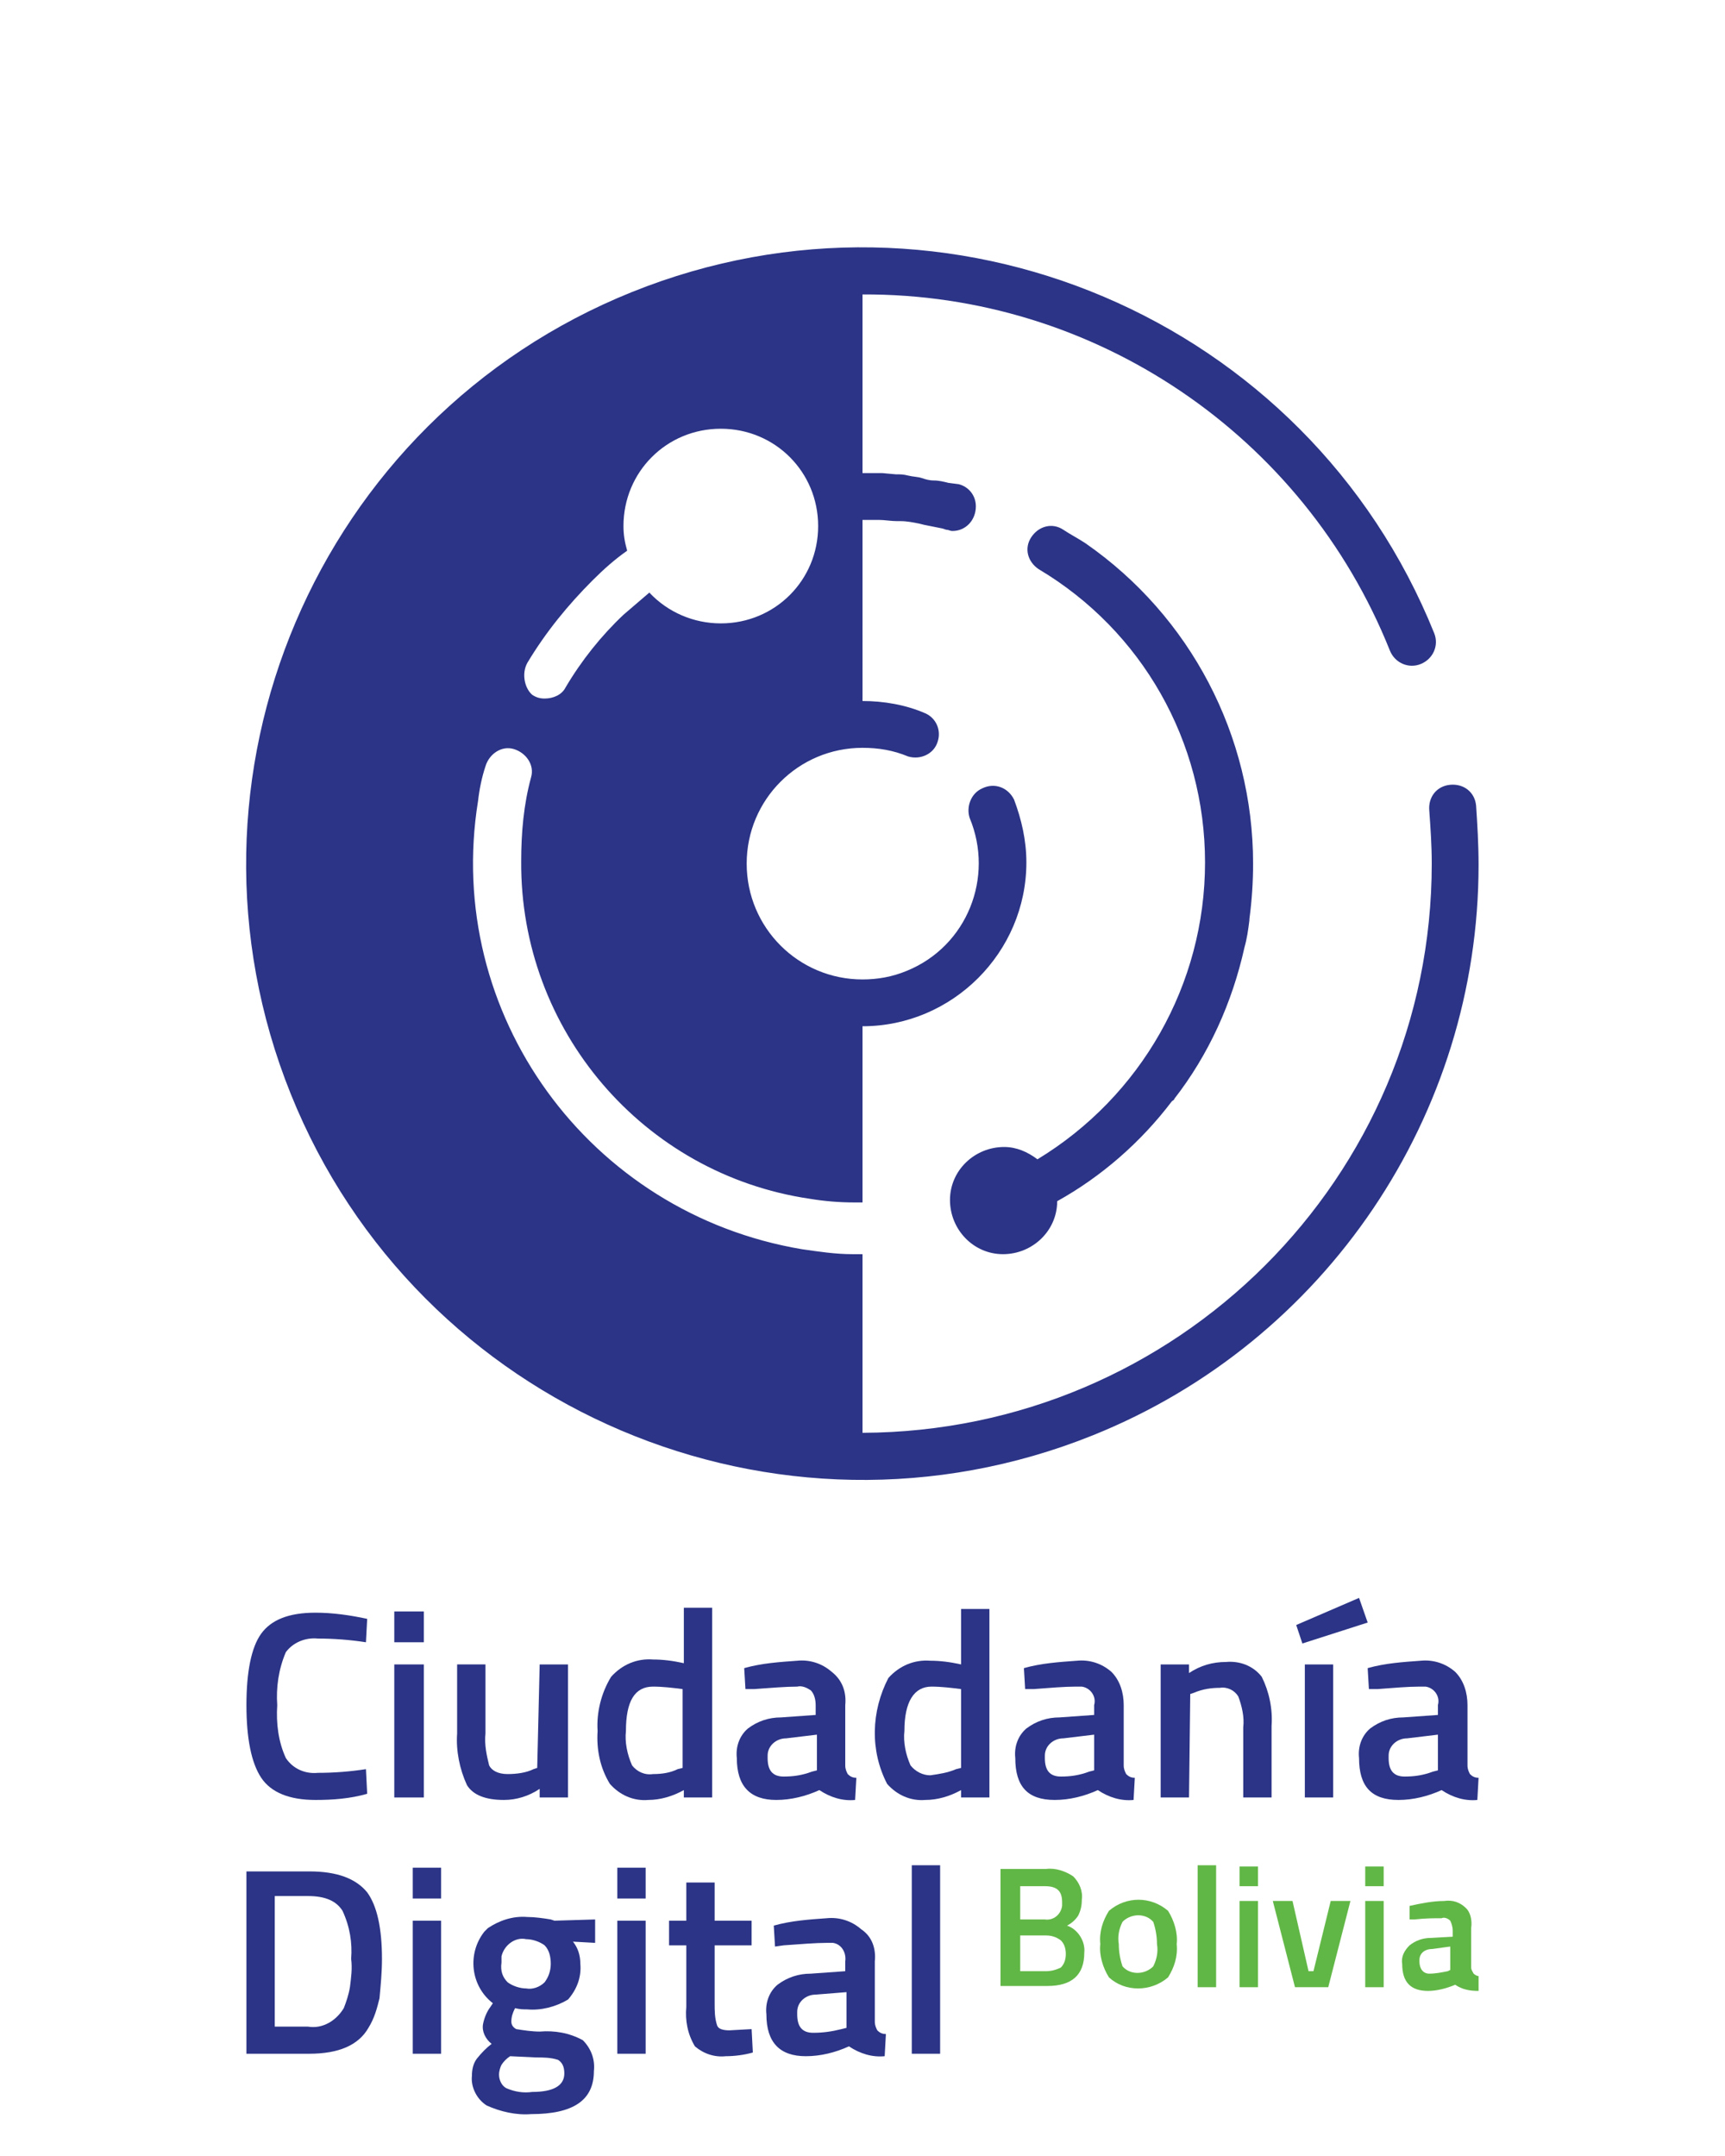 <?xml version="1.0" encoding="utf-8"?>
<!-- Generator: Adobe Illustrator 25.2.1, SVG Export Plug-In . SVG Version: 6.00 Build 0)  -->
<svg version="1.1" id="Layer_1" xmlns="http://www.w3.org/2000/svg" xmlns:xlink="http://www.w3.org/1999/xlink" x="0px" y="0px"
	 viewBox="0 0 140 175" style="enable-background:new 0 0 140 190;" xml:space="preserve">
<style type="text/css">
	.st0{fill:none;}
	.st1{fill:#2B3486;}
	.st2{fill:#61B746;}
</style>
<rect class="st0" width="140" height="178"/>
<g id="Layer_4">
	<path class="st1" d="M25.6,146.1c-2.1,0-3.6-0.6-4.4-1.8s-1.2-3.2-1.2-5.9s0.4-4.7,1.2-5.8s2.2-1.7,4.4-1.7c1.4,0,2.8,0.2,4.2,0.5
		l-0.1,1.9c-1.3-0.2-2.6-0.3-3.9-0.3c-1-0.1-2,0.3-2.6,1.1c-0.6,1.4-0.8,2.9-0.7,4.3c-0.1,1.5,0.1,3,0.7,4.3
		c0.6,0.9,1.6,1.3,2.6,1.2c1.3,0,2.6-0.1,3.9-0.3l0.1,2C28.4,146,27,146.1,25.6,146.1z"/>
	<path class="st1" d="M32,133.3v-2.5h2.4v2.5H32z M32,145.9v-10.8h2.4v10.8H32z"/>
	<path class="st1" d="M43.8,135.1h2.3v10.8h-2.3v-0.7c-0.9,0.6-1.9,0.9-2.9,0.9c-1.5,0-2.5-0.4-3-1.2c-0.6-1.3-0.9-2.8-0.8-4.2v-5.6
		h2.3v5.6c-0.1,0.9,0.1,1.8,0.3,2.6c0.2,0.4,0.7,0.7,1.5,0.7c0.7,0,1.5-0.1,2.1-0.4l0.3-0.1L43.8,135.1z"/>
	<path class="st1" d="M57.8,130.6v15.3h-2.3v-0.6c-0.9,0.5-1.9,0.8-2.9,0.8c-1.2,0.1-2.3-0.4-3.1-1.3c-0.8-1.3-1.1-2.8-1-4.3
		c-0.1-1.5,0.3-3.1,1.1-4.4c0.9-1,2.1-1.5,3.4-1.4c0.8,0,1.6,0.1,2.5,0.3v-4.5H57.8z M55,143.6l0.4-0.1v-6.4
		c-0.8-0.1-1.6-0.2-2.4-0.2c-1.5,0-2.2,1.2-2.2,3.6c-0.1,0.9,0.1,1.9,0.5,2.8c0.4,0.5,1,0.8,1.7,0.7C53.7,144,54.4,143.9,55,143.6
		L55,143.6z"/>
	<path class="st1" d="M68.6,138.4v4.9c0,0.3,0.1,0.5,0.2,0.7c0.2,0.2,0.4,0.3,0.7,0.3l-0.1,1.8c-1,0.1-2-0.2-2.9-0.8
		c-1.1,0.5-2.3,0.8-3.5,0.8c-2.1,0-3.2-1.1-3.2-3.4c-0.1-0.9,0.2-1.8,0.9-2.4c0.8-0.6,1.7-0.9,2.7-0.9l2.8-0.2v-0.8
		c0-0.4-0.1-0.9-0.4-1.2c-0.3-0.2-0.7-0.4-1.1-0.3c-0.9,0-2.1,0.1-3.5,0.2h-0.7l-0.1-1.7c1.4-0.4,2.9-0.5,4.3-0.6
		c1-0.1,2,0.2,2.8,0.9C68.4,136.4,68.7,137.4,68.6,138.4z M63.8,141.1c-0.8,0-1.5,0.6-1.5,1.4c0,0.1,0,0.1,0,0.2
		c0,1,0.4,1.5,1.3,1.5c0.8,0,1.5-0.1,2.3-0.4l0.4-0.1v-2.9L63.8,141.1z"/>
	<path class="st1" d="M80.3,130.6v15.3H78v-0.6c-0.9,0.5-1.9,0.8-2.9,0.8c-1.2,0.1-2.3-0.4-3.1-1.3c-1.4-2.7-1.3-5.9,0.1-8.6
		c0.9-1,2.1-1.5,3.4-1.4c0.8,0,1.6,0.1,2.5,0.3v-4.5H80.3z M77.6,143.6l0.4-0.1v-6.4c-0.8-0.1-1.6-0.2-2.4-0.2
		c-1.4,0-2.2,1.2-2.2,3.6c-0.1,0.9,0.1,1.9,0.5,2.8c0.4,0.5,1,0.8,1.6,0.8C76.2,144,76.9,143.9,77.6,143.6L77.6,143.6z"/>
	<path class="st1" d="M91.2,138.4v4.9c0,0.3,0.1,0.5,0.2,0.7c0.2,0.2,0.4,0.3,0.7,0.3l-0.1,1.8c-1,0.1-2-0.2-2.9-0.8
		c-1.1,0.5-2.3,0.8-3.5,0.8c-2.2,0-3.2-1.1-3.2-3.4c-0.1-0.9,0.2-1.8,0.9-2.4c0.8-0.6,1.7-0.9,2.7-0.9l2.8-0.2v-0.8
		c0.2-0.7-0.3-1.4-1-1.5c-0.2,0-0.3,0-0.5,0c-0.9,0-2.1,0.1-3.4,0.2h-0.7l-0.1-1.7c1.4-0.4,2.9-0.5,4.3-0.6c1-0.1,2,0.2,2.8,0.9
		C90.9,136.4,91.2,137.4,91.2,138.4z M86.3,141.1c-0.8,0-1.5,0.6-1.5,1.4c0,0.1,0,0.1,0,0.2c0,1,0.4,1.5,1.3,1.5
		c0.8,0,1.5-0.1,2.3-0.4l0.4-0.1v-2.9L86.3,141.1z"/>
	<path class="st1" d="M96.5,145.9h-2.3v-10.8h2.3v0.7c0.9-0.6,1.9-0.9,3-0.9c1.1-0.1,2.2,0.3,2.9,1.2c0.6,1.2,0.9,2.6,0.8,4v5.8
		h-2.3v-5.7c0.1-0.8-0.1-1.7-0.4-2.5c-0.3-0.5-0.9-0.8-1.5-0.7c-0.7,0-1.4,0.1-2.1,0.4l-0.3,0.1L96.5,145.9z"/>
	<path class="st1" d="M105.2,131.9l5.1-2.2l0.7,2l-5.3,1.7L105.2,131.9z M105.9,135.1h2.3v10.8h-2.3V135.1z"/>
	<path class="st1" d="M119.1,138.4v4.9c0,0.3,0.1,0.5,0.2,0.7c0.2,0.2,0.4,0.3,0.7,0.3l-0.1,1.8c-1,0.1-2-0.2-2.9-0.8
		c-1.1,0.5-2.3,0.8-3.5,0.8c-2.2,0-3.2-1.1-3.2-3.4c-0.1-0.9,0.2-1.8,0.9-2.4c0.8-0.6,1.7-0.9,2.7-0.9l2.8-0.2v-0.8
		c0.2-0.7-0.3-1.4-1-1.5c-0.2,0-0.3,0-0.5,0c-0.9,0-2.1,0.1-3.4,0.2h-0.7l-0.1-1.7c1.4-0.4,2.9-0.5,4.3-0.6c1-0.1,2,0.2,2.8,0.9
		C118.8,136.4,119.1,137.4,119.1,138.4z M114.2,141.1c-0.8,0-1.5,0.6-1.5,1.4c0,0.1,0,0.1,0,0.2c0,1,0.4,1.5,1.3,1.5
		c0.8,0,1.5-0.1,2.3-0.4l0.4-0.1v-2.9L114.2,141.1z"/>
	<path class="st1" d="M25.1,166.7H20v-14.8h5.1c2.3,0,3.8,0.6,4.7,1.7c0.8,1.1,1.2,2.9,1.2,5.4c0,1.1-0.1,2.1-0.2,3.2
		c-0.2,0.8-0.4,1.6-0.9,2.4C29.1,166,27.5,166.7,25.1,166.7z M28.5,159c0.1-1.3-0.1-2.6-0.7-3.9c-0.5-0.8-1.4-1.2-2.8-1.2h-2.7v10.6
		h2.7c1.2,0.2,2.3-0.5,2.9-1.5c0.2-0.5,0.4-1.1,0.5-1.7C28.5,160.5,28.6,159.8,28.5,159z"/>
	<path class="st1" d="M33.5,154.1v-2.5h2.3v2.5H33.5z M33.5,166.7v-10.8h2.3v10.8H33.5z"/>
	<path class="st1" d="M48.2,168.1c0,2.4-1.7,3.5-5.1,3.5c-1.2,0.1-2.5-0.2-3.6-0.7c-0.8-0.5-1.3-1.5-1.2-2.4c0-0.5,0.1-1,0.4-1.4
		c0.4-0.5,0.8-0.9,1.2-1.2c-0.5-0.4-0.8-1-0.7-1.6c0.1-0.5,0.3-1,0.6-1.4l0.2-0.3c-1.8-1.4-2.1-4-0.7-5.8c0.1-0.1,0.2-0.2,0.3-0.3
		c0.9-0.6,2-1,3.2-0.9c0.6,0,1.3,0.1,1.9,0.2l0.3,0.1l3.3-0.1v1.9l-1.8-0.1c0.4,0.5,0.6,1.1,0.6,1.8c0.1,1.1-0.3,2.1-1,2.9
		c-1,0.6-2.2,0.9-3.3,0.8c-0.3,0-0.6,0-1-0.1c-0.2,0.4-0.3,0.7-0.3,1.1c0,0.3,0.2,0.5,0.4,0.6c0.6,0.1,1.3,0.2,1.9,0.2
		c1.2-0.1,2.4,0.1,3.5,0.7C48,166.3,48.3,167.2,48.2,168.1z M40.5,168.4c0,0.4,0.2,0.9,0.6,1.1c0.7,0.3,1.4,0.4,2.1,0.3
		c1.7,0,2.6-0.5,2.6-1.5c0-0.6-0.2-0.9-0.5-1.1c-0.6-0.2-1.2-0.2-1.8-0.2l-2.1-0.1c-0.3,0.2-0.5,0.4-0.7,0.7
		C40.6,167.8,40.5,168.1,40.5,168.4z M41.2,160.9c0.4,0.3,1,0.5,1.5,0.5c0.5,0.1,1.1-0.1,1.5-0.5c0.3-0.4,0.5-0.9,0.5-1.5
		c0-0.5-0.1-1.1-0.5-1.5c-0.4-0.3-1-0.5-1.5-0.5c-0.9-0.2-1.8,0.5-2,1.4c0,0.2,0,0.3,0,0.5C40.6,160,40.8,160.5,41.2,160.9z"/>
	<path class="st1" d="M50.1,154.1v-2.5h2.3v2.5H50.1z M50.1,166.7v-10.8h2.3v10.8H50.1z"/>
	<path class="st1" d="M61,157.9h-3v4.7c0,0.6,0,1.2,0.2,1.8c0.1,0.3,0.5,0.4,1,0.4l1.8-0.1l0.1,1.9c-0.7,0.2-1.5,0.3-2.2,0.3
		c-0.9,0.1-1.8-0.2-2.5-0.8c-0.6-1-0.8-2.1-0.7-3.2v-5h-1.4v-2h1.4v-3.1h2.3v3.1h3L61,157.9z"/>
	<path class="st1" d="M71,159.2v4.9c0,0.3,0.1,0.5,0.2,0.7c0.2,0.2,0.4,0.3,0.7,0.3l-0.1,1.8c-1,0.1-2-0.2-2.9-0.8
		c-1.1,0.5-2.3,0.8-3.5,0.8c-2.1,0-3.2-1.1-3.2-3.4c-0.1-0.9,0.2-1.8,0.9-2.4c0.8-0.6,1.7-0.9,2.7-0.9l2.8-0.2v-0.8
		c0.1-0.7-0.3-1.4-1-1.5c-0.2,0-0.3,0-0.5,0c-0.9,0-2.1,0.1-3.5,0.2l-0.7,0.1l-0.1-1.7c1.4-0.4,2.9-0.5,4.3-0.6c1-0.1,2,0.2,2.8,0.9
		C70.8,157.2,71.1,158.2,71,159.2z M66.2,161.9c-0.8,0-1.5,0.6-1.5,1.4c0,0.1,0,0.1,0,0.2c0,1,0.4,1.5,1.3,1.5
		c0.8,0,1.5-0.1,2.3-0.3l0.4-0.1v-2.9L66.2,161.9z"/>
	<path class="st1" d="M74,166.7v-15.3h2.3v15.3L74,166.7z"/>
	<path class="st2" d="M81.3,151.7h3.6c0.8-0.1,1.6,0.2,2.2,0.6c0.5,0.5,0.8,1.2,0.7,1.9c0,0.5-0.1,0.9-0.3,1.3
		c-0.2,0.3-0.5,0.6-0.9,0.8c0.9,0.3,1.5,1.3,1.4,2.2c0,1.8-1,2.7-3,2.7h-3.8V151.7z M84.8,153.1h-2v2.7h2c0.7,0.1,1.3-0.4,1.4-1.1
		c0-0.1,0-0.2,0-0.3C86.2,153.5,85.8,153.1,84.8,153.1z M84.9,157.1h-2.1v2.9h2.1c0.4,0,0.8-0.1,1.2-0.3c0.3-0.3,0.4-0.7,0.4-1.1
		c0-0.4-0.1-0.8-0.4-1.1C85.7,157.2,85.3,157.1,84.9,157.1z"/>
	<path class="st2" d="M90,155.1c1.4-1.2,3.4-1.2,4.8,0c0.5,0.8,0.8,1.8,0.7,2.7c0.1,1-0.2,1.9-0.7,2.7c-1.4,1.2-3.5,1.2-4.8,0
		c-0.5-0.8-0.8-1.8-0.7-2.7C89.2,156.8,89.5,155.9,90,155.1z M91.1,159.6c0.6,0.7,1.7,0.7,2.4,0.1c0,0,0.1-0.1,0.1-0.1
		c0.3-0.6,0.4-1.2,0.3-1.8c0-0.6-0.1-1.2-0.3-1.8c-0.6-0.7-1.7-0.7-2.4-0.1c0,0,0,0-0.1,0.1c-0.3,0.6-0.4,1.2-0.3,1.8
		C90.8,158.4,90.9,159,91.1,159.6L91.1,159.6z"/>
	<path class="st2" d="M97.2,161.3v-9.9h1.5v9.9H97.2z"/>
	<path class="st2" d="M100.6,153.1v-1.6h1.5v1.6H100.6z M100.6,161.3v-7h1.5v7H100.6z"/>
	<path class="st2" d="M103.3,154.3h1.6l1.3,5.7h0.4l1.4-5.7h1.6l-1.8,7h-2.7L103.3,154.3z"/>
	<path class="st2" d="M110.8,153.1v-1.6h1.5v1.6H110.8z M110.8,161.3v-7h1.5v7H110.8z"/>
	<path class="st2" d="M119.4,156.5v3.2c0,0.2,0.1,0.3,0.2,0.5c0.1,0.1,0.3,0.2,0.4,0.2v1.2c-0.7,0-1.3-0.1-1.9-0.5
		c-0.7,0.3-1.5,0.5-2.2,0.5c-1.4,0-2.1-0.7-2.1-2.2c-0.1-0.6,0.2-1.1,0.6-1.5c0.5-0.4,1.1-0.6,1.7-0.6l1.8-0.1v-0.5
		c0-0.3-0.1-0.6-0.2-0.8c-0.2-0.2-0.5-0.3-0.7-0.2c-0.6,0-1.3,0-2.2,0.1h-0.4v-1.1c0.9-0.2,1.9-0.4,2.8-0.4c0.7-0.1,1.3,0.1,1.8,0.6
		C119.3,155.2,119.5,155.8,119.4,156.5z M116.2,158.2c-0.5,0-1,0.3-1,0.9c0,0,0,0.1,0,0.1c0,0.6,0.3,1,0.8,1c0.5,0,1-0.1,1.5-0.2
		l0.2-0.1V158L116.2,158.2z"/>
	<path class="st1" d="M119.8,65.4c-0.1-1.1-1-1.8-2.1-1.7c-1.1,0.1-1.8,1-1.7,2.1c0.1,1.4,0.2,2.8,0.2,4.3
		c0,25.5-20.7,46.1-46.2,46.2v-14.5h-0.8c-1.4,0-2.7-0.2-4.1-0.4C47.8,98.5,36,82.3,38.8,65c0.1-0.9,0.3-1.9,0.6-2.8
		c0.3-1,1.3-1.7,2.3-1.4s1.7,1.3,1.4,2.3l0,0c-0.6,2.2-0.8,4.5-0.8,6.8c-0.1,13.7,9.9,25.4,23.4,27.4c1.2,0.2,2.4,0.3,3.6,0.3H70
		V83.3l0,0c7.3,0,13.3-6,13.3-13.3c0-1.8-0.4-3.5-1-5.1c-0.5-1-1.6-1.4-2.6-0.9c-0.9,0.4-1.3,1.5-1,2.4c2,4.8-0.2,10.4-5.1,12.4
		c-1.2,0.5-2.4,0.7-3.6,0.7l0,0c-5.2,0-9.4-4.2-9.4-9.4s4.2-9.4,9.4-9.4l0,0c1.3,0,2.5,0.2,3.7,0.7c1,0.3,2.1-0.2,2.4-1.2
		c0.3-0.9-0.1-1.9-1-2.3c-1.6-0.7-3.4-1-5.1-1l0,0V42.2h1.3c0.5,0,1,0.1,1.5,0.1h0.3c0.5,0,1,0.1,1.5,0.2l0.4,0.1
		c0.5,0.1,1,0.2,1.5,0.3l0.3,0.1l0,0c0.2,0,0.3,0.1,0.5,0.1c1.1,0,1.9-0.9,1.9-2c0-0.9-0.6-1.6-1.4-1.8L77,39.2
		c-0.4-0.1-0.8-0.2-1.2-0.2s-0.7-0.1-1-0.2s-0.7-0.1-1.1-0.2s-0.6-0.1-1-0.1l-1.1-0.1h-0.9H70V23.9c18.8-0.1,35.8,11.4,42.8,28.9
		c0.4,1,1.5,1.5,2.5,1.1c1-0.4,1.5-1.5,1.1-2.5l0,0c-10.3-25.6-39.5-38-65.1-27.7s-38,39.5-27.7,65.1s39.5,38,65.1,27.7
		c18.9-7.6,31.3-26,31.3-46.3C120,68.5,119.9,66.9,119.8,65.4z M42.8,53.8c1.5-2.5,3.3-4.7,5.3-6.7c0.9-0.9,1.8-1.7,2.8-2.4
		c-0.2-0.7-0.3-1.3-0.3-2c0-4.4,3.5-7.9,7.9-7.9s7.9,3.5,7.9,7.9c0,4.4-3.5,7.9-7.9,7.9c-2.2,0-4.3-0.9-5.8-2.5
		c-0.7,0.6-1.4,1.2-2.1,1.8c-1.8,1.7-3.4,3.7-4.7,5.9c-0.3,0.6-1,0.9-1.7,0.9c-0.4,0-0.7-0.1-1-0.3C42.6,55.9,42.3,54.7,42.8,53.8
		C42.8,53.8,42.8,53.8,42.8,53.8z M97.8,70c0-9.8-5.1-18.8-13.5-23.8l0,0c-0.9-0.6-1.2-1.7-0.6-2.6c0.6-0.9,1.7-1.2,2.6-0.6
		c0.6,0.4,1.2,0.7,1.8,1.1c8.5,5.9,13.6,15.6,13.6,26c0,1.5-0.1,3-0.3,4.5c0,0,0,0.1,0,0.1c-0.1,0.8-0.2,1.5-0.4,2.2l0,0
		c-1,4.5-2.9,8.7-5.7,12.3c0,0.1-0.1,0.1-0.2,0.2c-2.5,3.3-5.7,6.1-9.3,8.1c0,2.4-2,4.3-4.4,4.3c-2.4,0-4.3-2-4.3-4.4
		c0-2.4,2-4.3,4.4-4.3c1,0,1.9,0.4,2.7,1C92.6,89,97.8,79.9,97.8,70z"/>
</g>
</svg>
